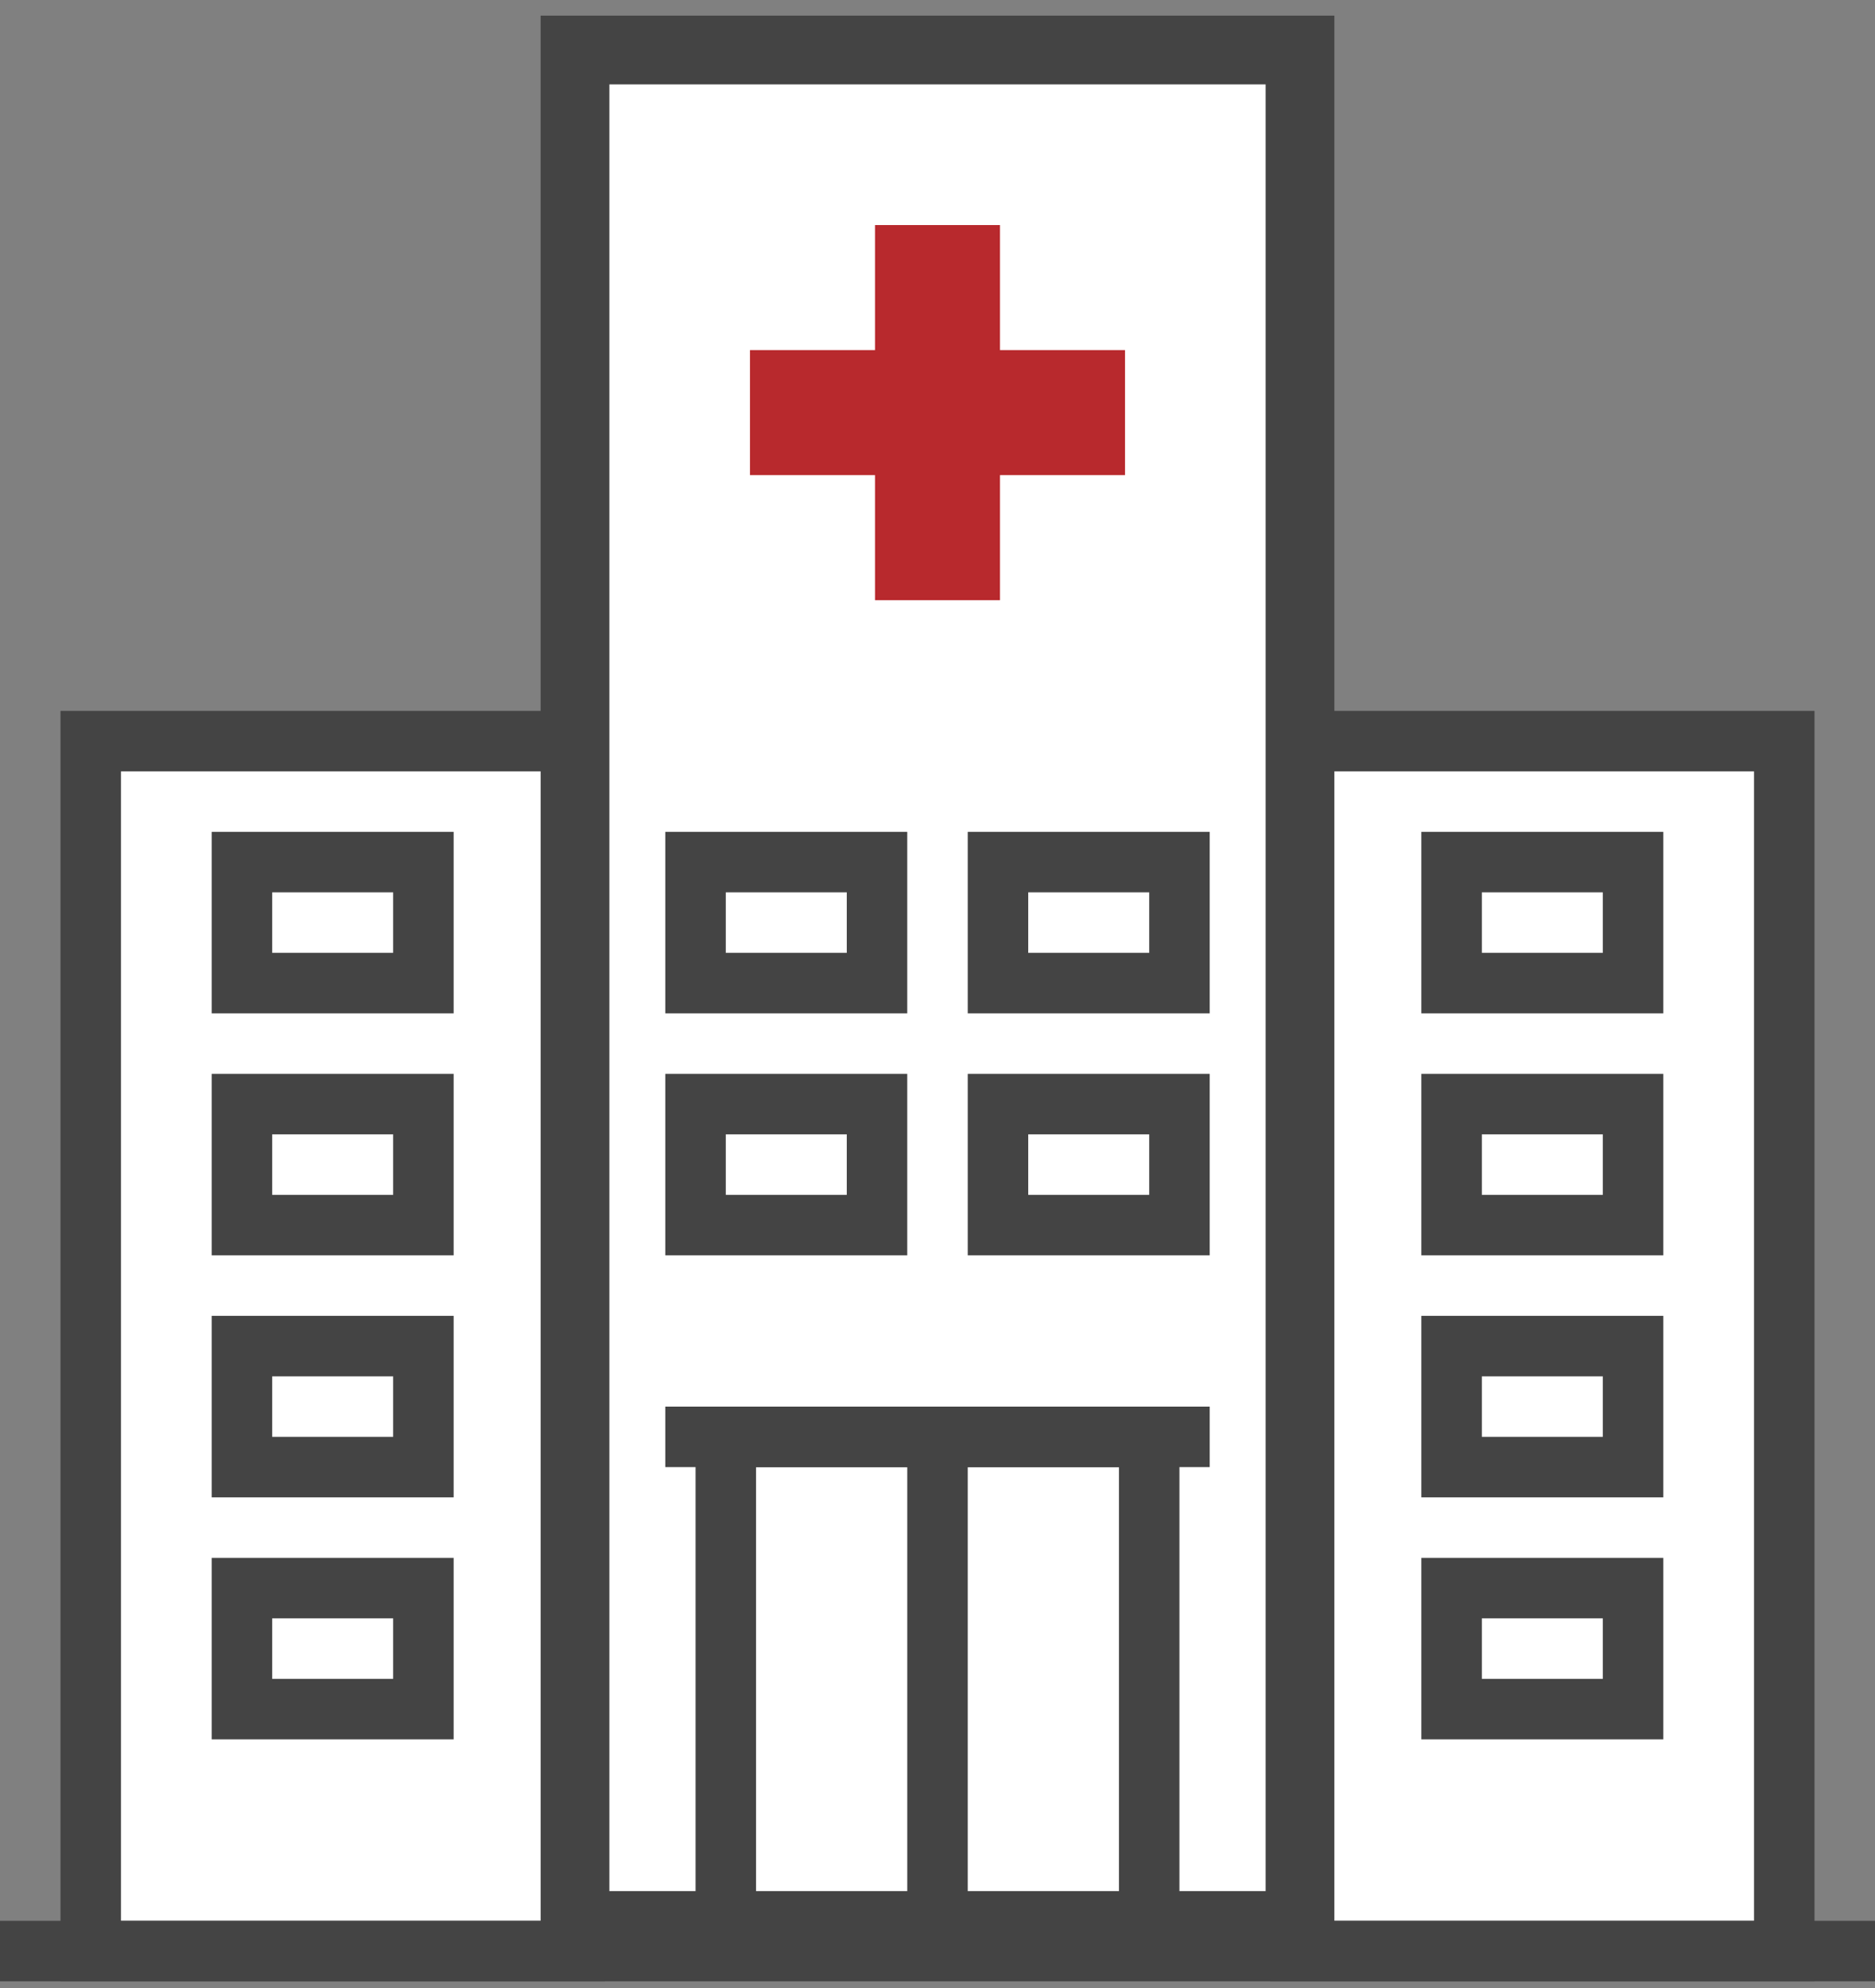 <svg width="150" height="159" viewBox="0 0 150 159" fill="none" xmlns="http://www.w3.org/2000/svg">
<rect x="0" y="0" width="150" height="159" fill="#808080" stroke="none"/>
<g clip-path="url(#clip0_1488_3796)">
<path d="M7.258 153.629V59.274H43.548V3.629H106.452V59.274H142.742V156.048L7.258 153.629Z" fill="white"/>
<path d="M145.161 158.468H101.613V56.855H145.161V158.468ZM106.452 153.63H140.322V61.694H106.452V153.63Z" fill="#444444"/>
<path d="M133.064 81.047H113.709V66.531H133.064V81.047ZM118.548 76.209H128.226V71.37H118.548V76.209Z" fill="#444444"/>
<path d="M133.064 100.403H113.709V85.887H133.064V100.403ZM118.548 95.564H128.226V90.725H118.548V95.564Z" fill="#444444"/>
<path d="M133.064 119.758H113.709V105.242H133.064V119.758ZM118.548 114.92H128.226V110.081H118.548V114.92Z" fill="#444444"/>
<path d="M133.064 139.114H113.709V124.598H133.064V139.114ZM118.548 134.275H128.226V129.436H118.548V134.275Z" fill="#444444"/>
<path d="M48.387 158.468H4.839V56.855H48.387V158.468ZM9.677 153.63H43.548V61.694H9.677V153.63Z" fill="#444444"/>
<path d="M36.29 81.047H16.936V66.531H36.29V81.047ZM21.774 76.209H31.452V71.37H21.774V76.209Z" fill="#444444"/>
<path d="M36.29 100.403H16.936V85.887H36.29V100.403ZM21.774 95.564H31.452V90.725H21.774V95.564Z" fill="#444444"/>
<path d="M36.29 119.758H16.936V105.242H36.29V119.758ZM21.774 114.92H31.452V110.081H21.774V114.92Z" fill="#444444"/>
<path d="M36.29 139.114H16.936V124.598H36.29V139.114ZM21.774 134.275H31.452V129.436H21.774V134.275Z" fill="#444444"/>
<path d="M104 154H46V4H104V154Z" stroke="#444444" stroke-width="5.5" stroke-miterlimit="10"/>
<path d="M80 48H70V38H60V28H70V18H80V28H90V38H80V48ZM73.333 44.667H76.667V34.667H86.667V31.333H76.667V21.333H73.333V31.333H63.333V34.667H73.333V44.667Z" fill="#B8292D"/>
<path d="M94.355 156.048H89.516V117.339H60.484V156.048H55.645V112.5H94.355V156.048Z" fill="#444444"/>
<path d="M96.774 112.5H53.226V117.339H96.774V112.5Z" fill="#444444"/>
<path d="M77.419 114.918H72.581V156.047H77.419V114.918Z" fill="#444444"/>
<path d="M72.58 81.047H53.226V66.531H72.58V81.047ZM58.064 76.209H67.742V71.37H58.064V76.209Z" fill="#444444"/>
<path d="M96.774 81.047H77.419V66.531H96.774V81.047ZM82.258 76.209H91.936V71.37H82.258V76.209Z" fill="#444444"/>
<path d="M72.58 100.403H53.226V85.887H72.58V100.403ZM58.064 95.564H67.742V90.725H58.064V95.564Z" fill="#444444"/>
<path d="M96.774 100.403H77.419V85.887H96.774V100.403ZM82.258 95.564H91.936V90.725H82.258V95.564Z" fill="#444444"/>
<path d="M150 153.629H0V158.468H150V153.629Z" fill="#444444"/>
<path d="M77 21H73V45H77V21Z" fill="#B8292D"/>
<path d="M88 35V31H62V35H88Z" fill="#B8292D"/>
</g>
<defs>
<clipPath id="clip0_1488_3796">
<rect width="150" height="158.468" fill="white"/>
</clipPath>
</defs>
</svg>
